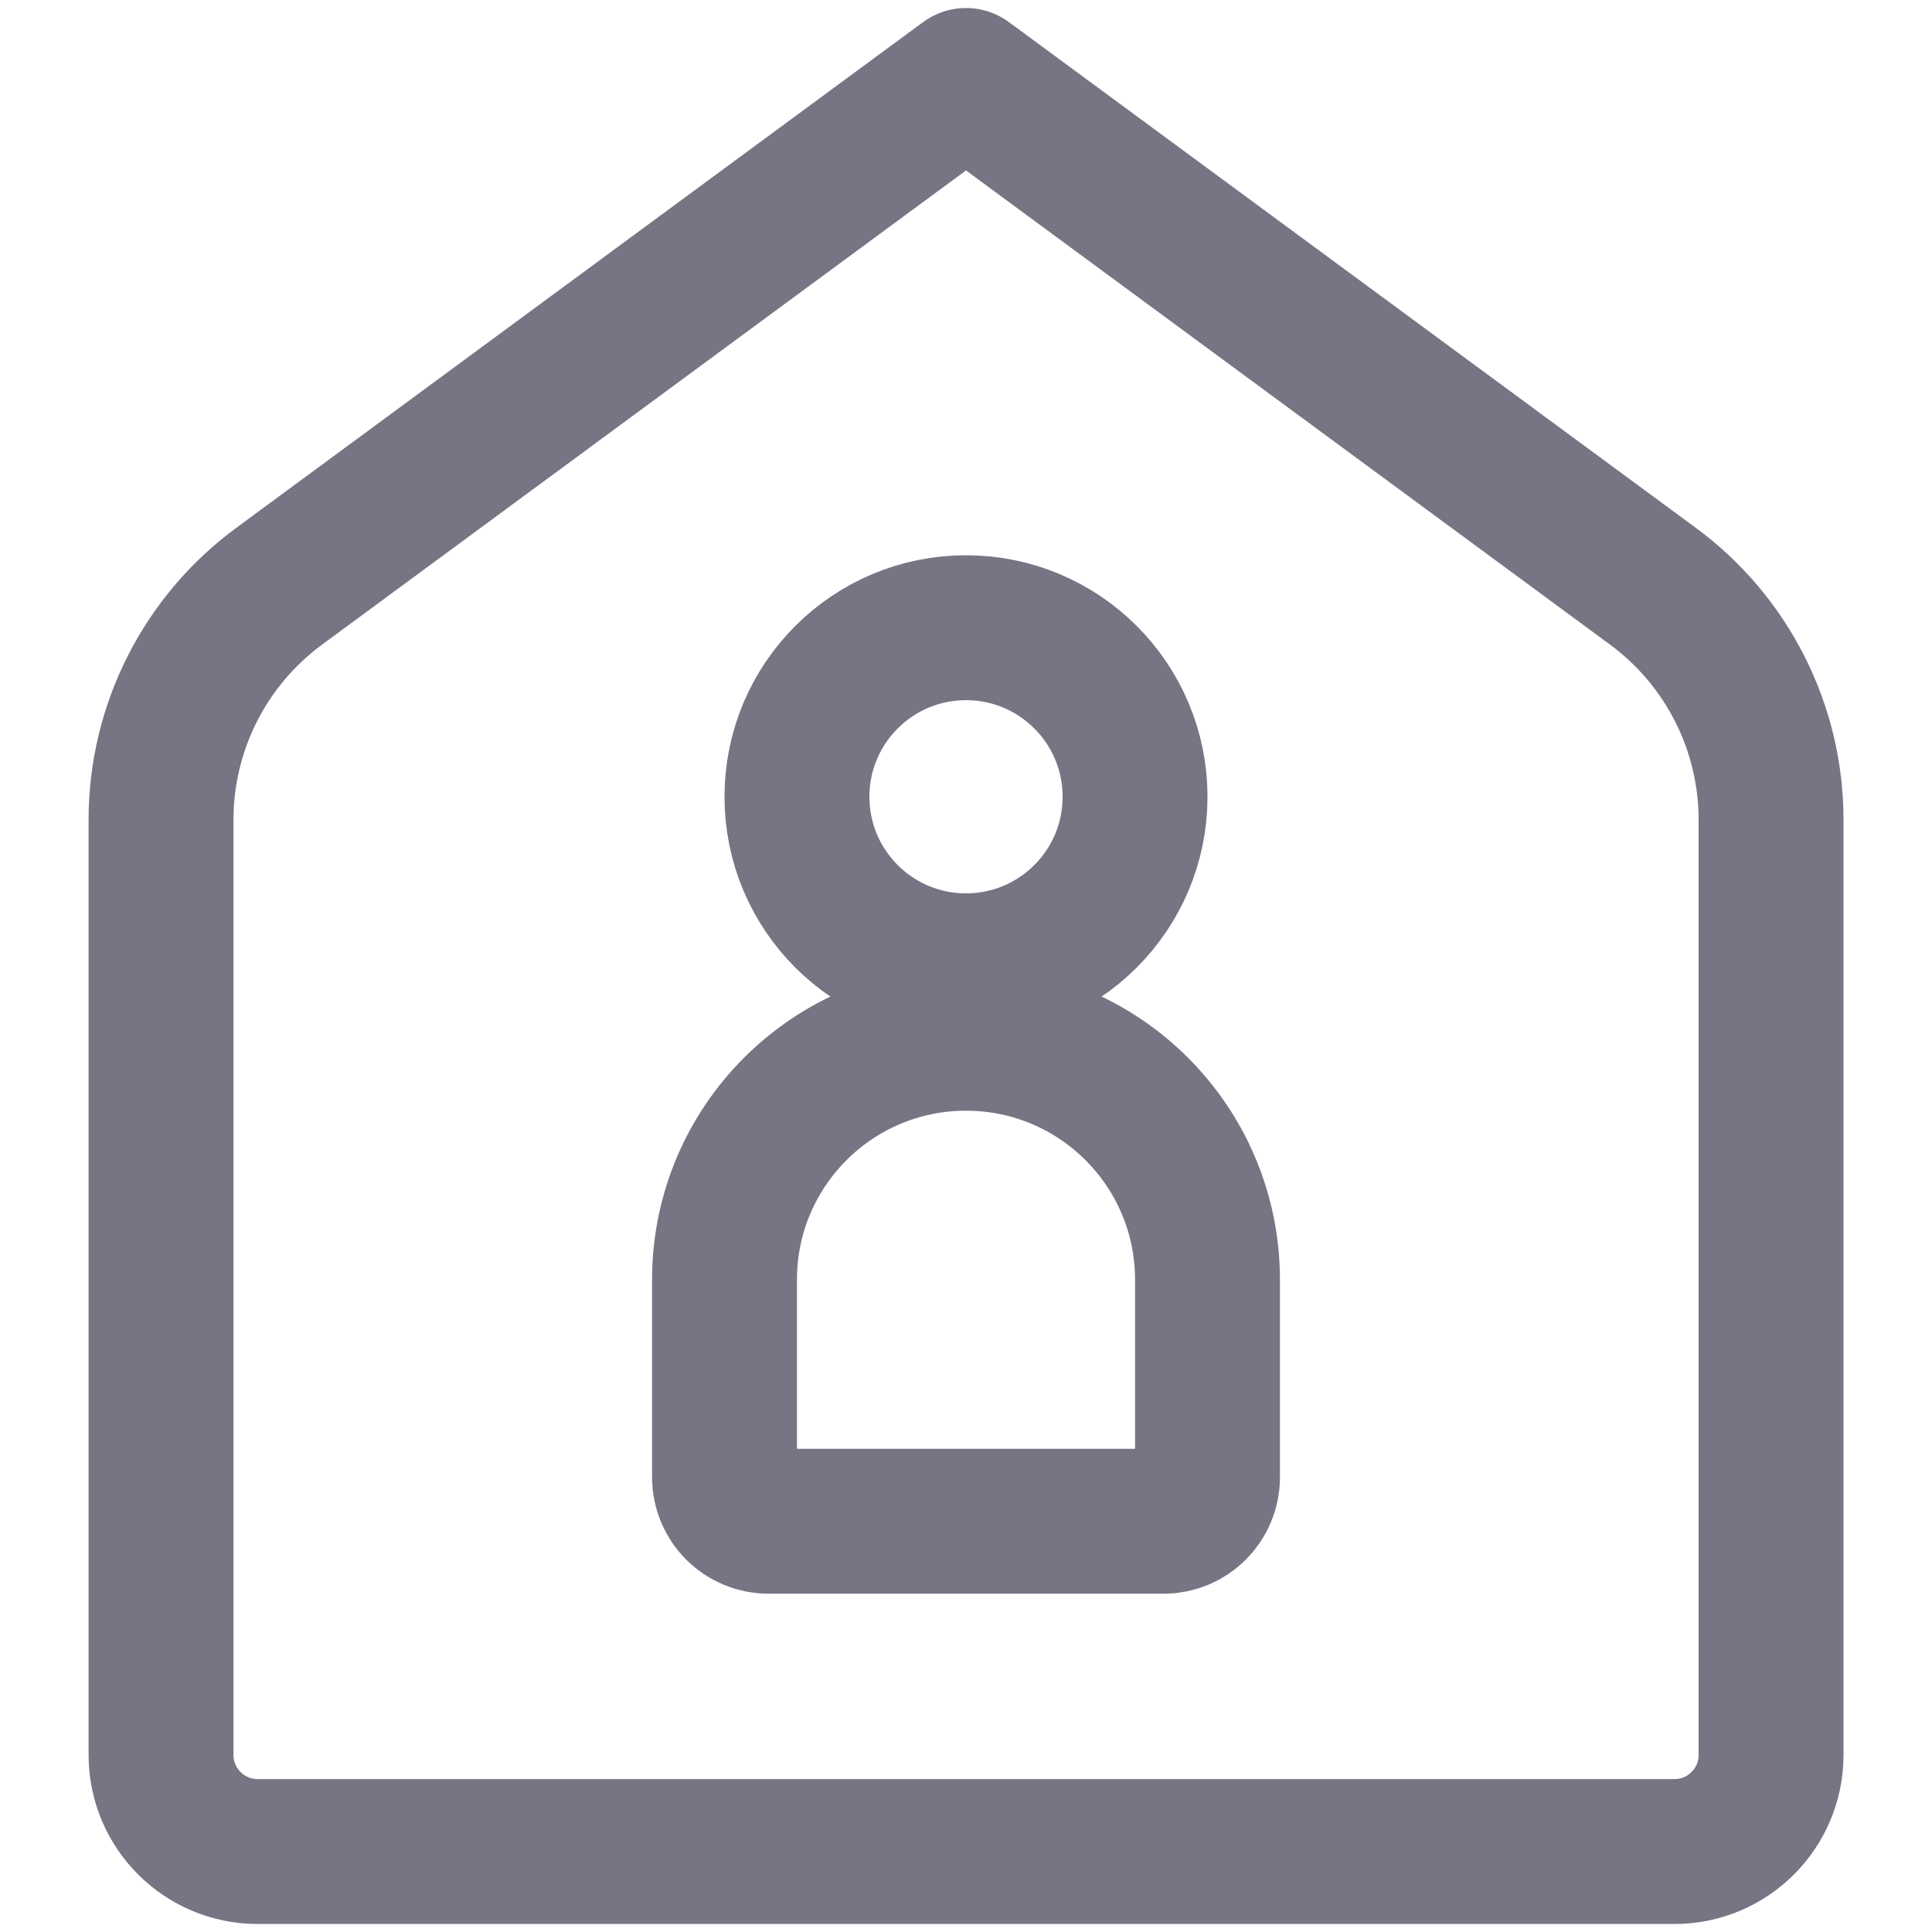 <svg width="20" height="20" viewBox="0 0 20 20" fill="none" xmlns="http://www.w3.org/2000/svg">
<path d="M1.667 8.486C1.667 7.533 2.12 6.636 2.888 6.07L10 0.833L17.113 6.07C17.88 6.636 18.334 7.533 18.334 8.486V18.167C18.334 18.719 17.886 19.167 17.334 19.167H12.5H7.5H2.667C2.115 19.167 1.667 18.719 1.667 18.167V8.486Z" stroke="#777584" stroke-width="1.5" stroke-linecap="round" stroke-linejoin="round"/>
<path d="M7.955 15.748C7.704 15.748 7.5 15.544 7.5 15.293L7.5 13.248C7.5 11.867 8.619 10.748 10 10.748V10.748C11.381 10.748 12.5 11.867 12.5 13.248L12.5 15.293C12.5 15.544 12.296 15.748 12.046 15.748L7.955 15.748Z" stroke="#777584" stroke-width="1.5"/>
<circle cx="10" cy="8.248" r="1.75" stroke="#777584" stroke-width="1.5"/>
</svg>
